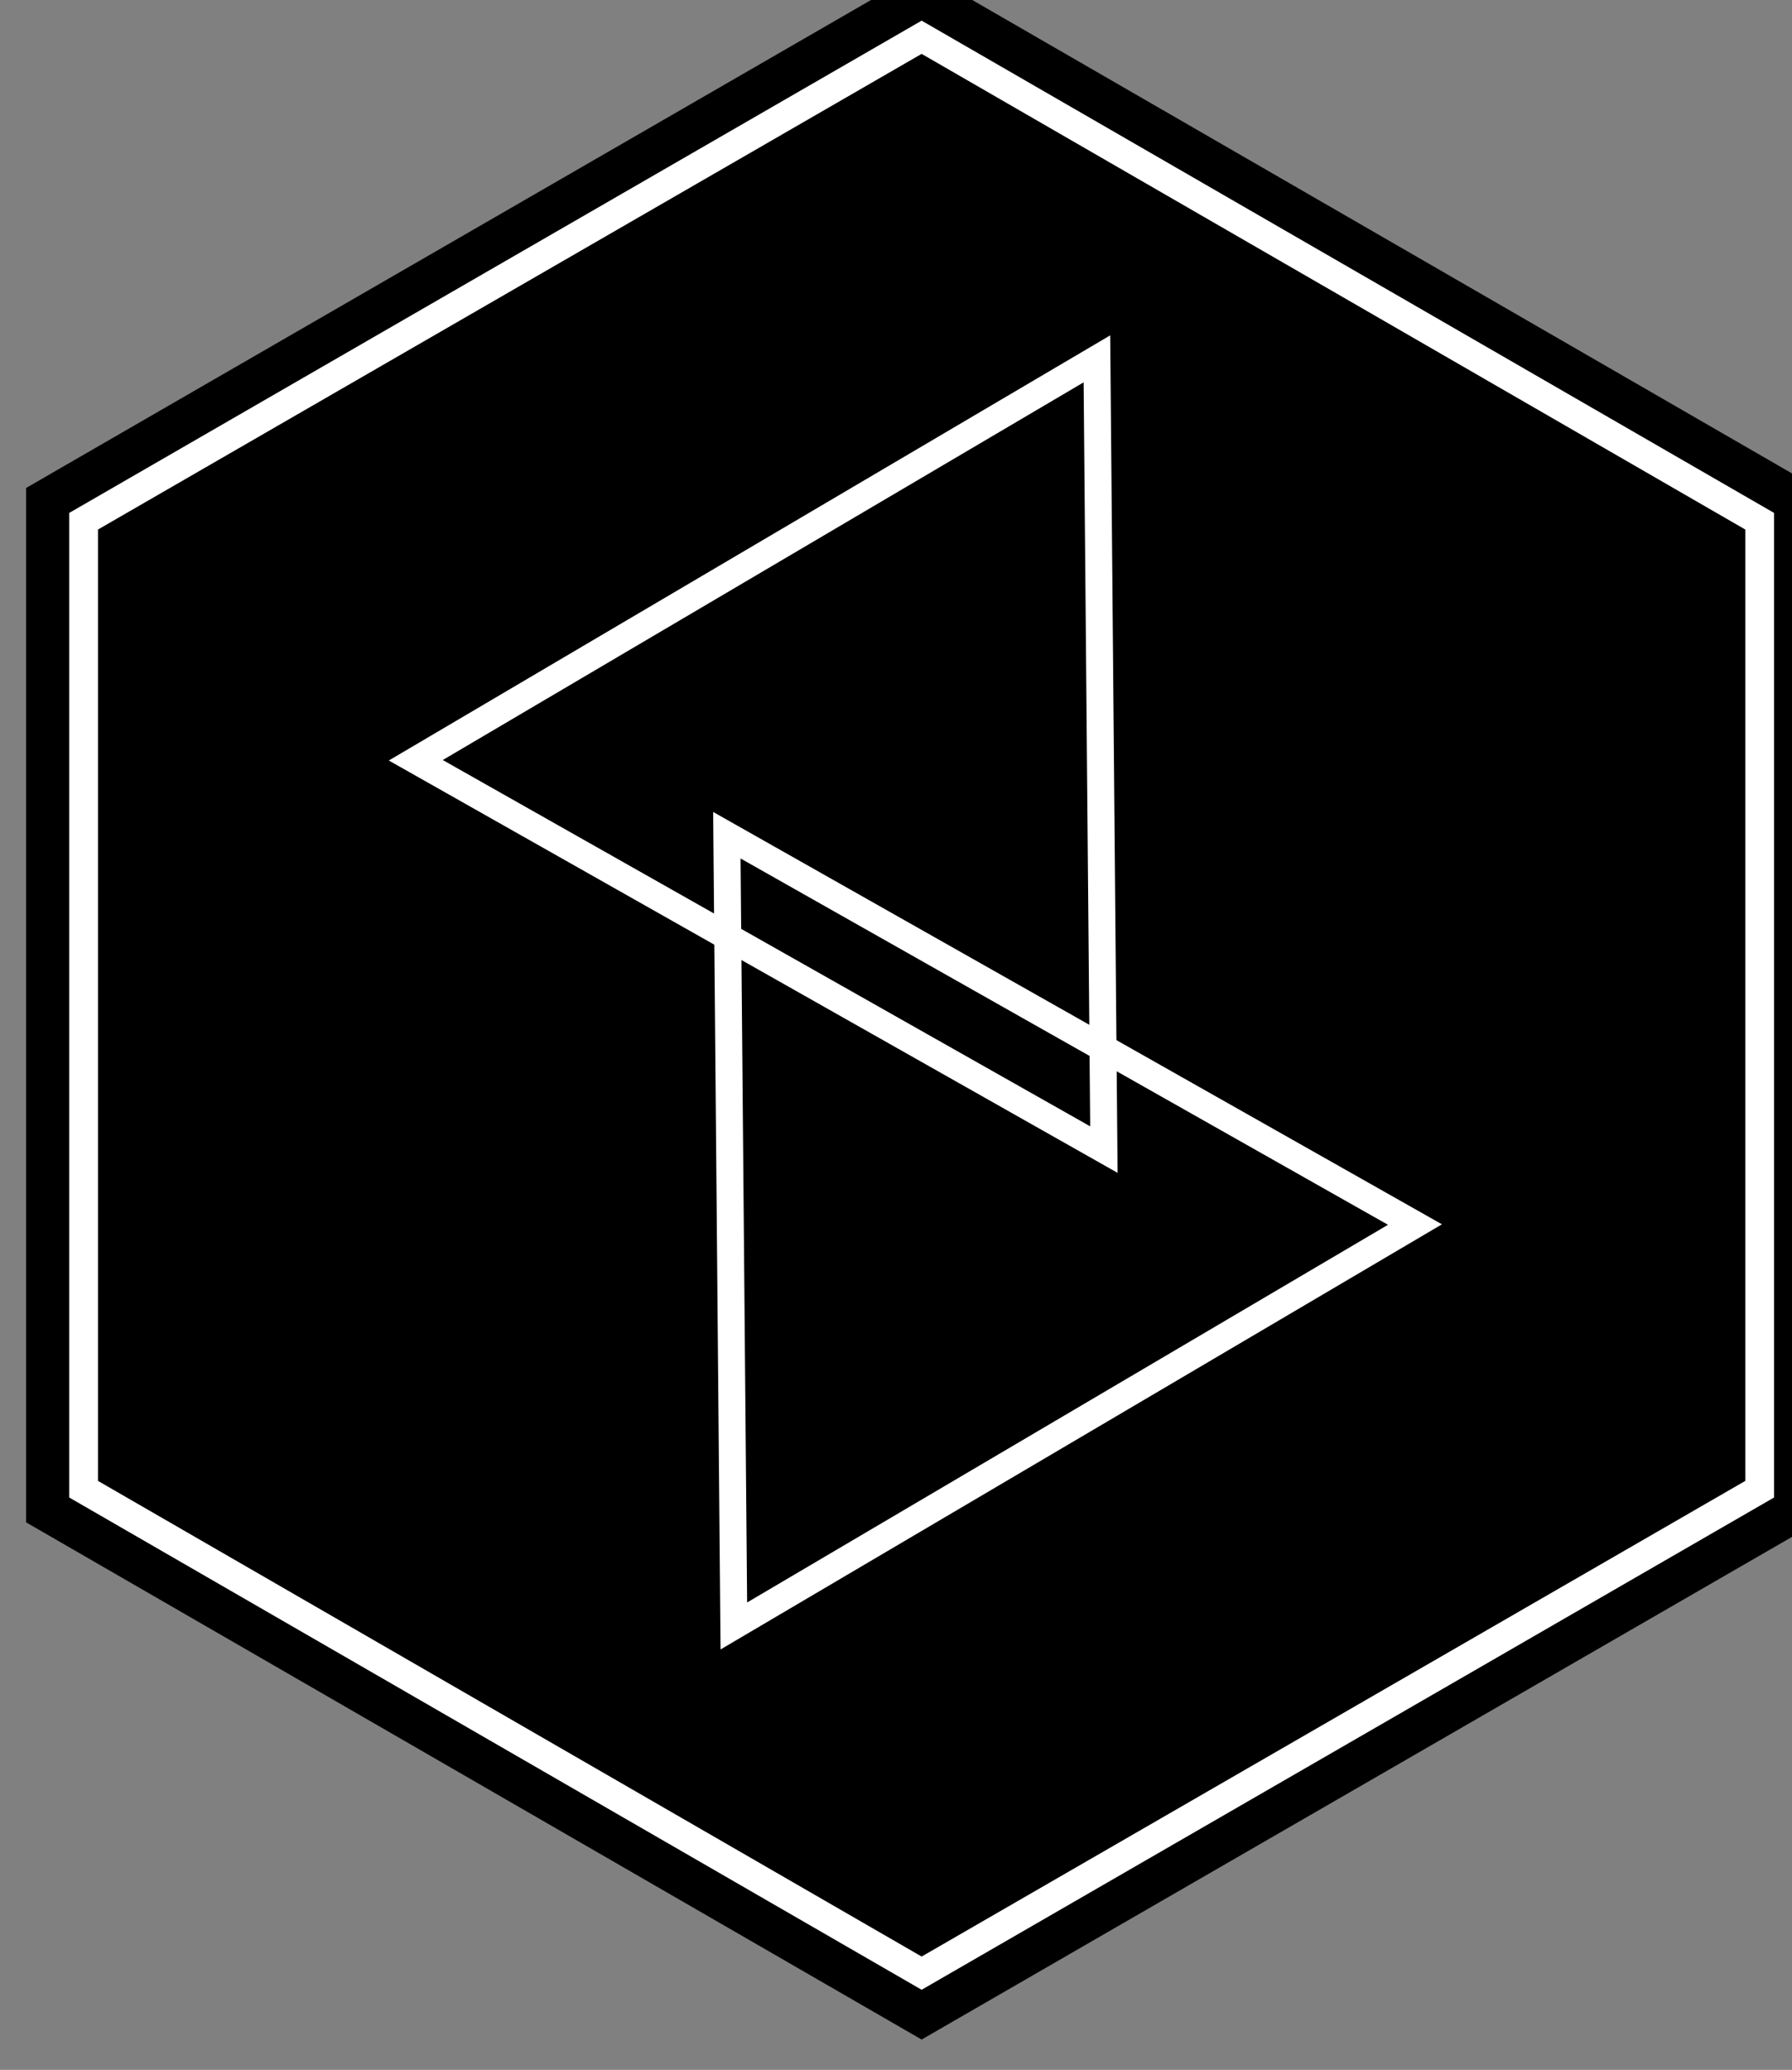 <?xml version="1.0" encoding="UTF-8" standalone="no"?>
<!-- Created with Inkscape (http://www.inkscape.org/) -->

<svg
   xmlns:dc="http://purl.org/dc/elements/1.1/"
   xmlns:cc="http://creativecommons.org/ns#"
   xmlns:rdf="http://www.w3.org/1999/02/22-rdf-syntax-ns#"
   xmlns:svg="http://www.w3.org/2000/svg"
   xmlns="http://www.w3.org/2000/svg"
   xmlns:sodipodi="http://sodipodi.sourceforge.net/DTD/sodipodi-0.dtd"
   xmlns:inkscape="http://www.inkscape.org/namespaces/inkscape"
   width="11.808mm"
   height="13.635mm"
   viewBox="0 0 41.84 48.313"
   id="svg4154"
   version="1.1"
   inkscape:version="0.91 r13725"
   sodipodi:docname="logo.svg"
   inkscape:export-filename="D:\GitHub\sarj21.github.io\images\logo.png"
   inkscape:export-xdpi="90"
   inkscape:export-ydpi="90">
  <rect x="0" y="0" width="41.84" height="48.313" fill="#808080" stroke="none"/>
  <defs
     id="defs4156" />
  <sodipodi:namedview
     id="base"
     pagecolor="#ffffff"
     bordercolor="#666666"
     borderopacity="1.0"
     inkscape:pageopacity="0.0"
     inkscape:pageshadow="2"
     inkscape:zoom="2.12"
     inkscape:cx="210.21039"
     inkscape:cy="-130.63984"
     inkscape:document-units="px"
     inkscape:current-layer="layer1"
     showgrid="false"
     showborder="true"
     inkscape:window-width="1920"
     inkscape:window-height="1017"
     inkscape:window-x="-8"
     inkscape:window-y="-8"
     inkscape:window-maximized="1"
     fit-margin-top="0"
     fit-margin-left="0"
     fit-margin-right="0"
     fit-margin-bottom="0" />
  <g
     inkscape:label="Layer 1"
     inkscape:groupmode="layer"
     id="layer1"
     transform="translate(1562.003,-1383.417)">
    <g
       id="g4144"
       transform="matrix(0.819,0,0,0.819,-412.927,100.431)">
      <path
         d="m -1376.749,1624.654 -25.53,-14.74 0,-29.48 25.53,-14.74 25.53,14.74 0,29.48 z"
         inkscape:randomized="0"
         inkscape:rounded="0"
         inkscape:flatsided="true"
         sodipodi:arg2="2.0943951"
         sodipodi:arg1="1.5707963"
         sodipodi:r2="25.529957"
         sodipodi:r1="29.479452"
         sodipodi:cy="1595.1749"
         sodipodi:cx="-1376.7488"
         sodipodi:sides="6"
         id="path4814"
         style="opacity:1;fill:#000000;fill-opacity:1;stroke:none;stroke-width:7.9;stroke-miterlimit:4;stroke-dasharray:none;stroke-dashoffset:160.352;stroke-opacity:1"
         sodipodi:type="star" />
      <g
         transform="matrix(0.071,0,0,0.071,-1378.649,1571.554)"
         style="fill:none;fill-opacity:1;stroke:#ffffff;stroke-width:10.834;stroke-miterlimit:4;stroke-dasharray:none;stroke-opacity:1"
         id="g4816">
        <path
           inkscape:transform-center-y="-0.84073803"
           inkscape:transform-center-x="45.084596"
           d="M 181.353,-389.863 176.014,-72.495 -96.166,-235.803 Z"
           inkscape:randomized="0"
           inkscape:rounded="0"
           inkscape:flatsided="true"
           sodipodi:arg2="0.016820725"
           sodipodi:arg1="-1.0303768"
           sodipodi:r2="91.629242"
           sodipodi:r1="183.25848"
           sodipodi:cy="-232.72034"
           sodipodi:cx="87.066925"
           sodipodi:sides="3"
           id="path4808"
           style="opacity:1;fill:none;fill-opacity:1;stroke:#ffffff;stroke-width:10.834;stroke-miterlimit:4;stroke-dasharray:none;stroke-dashoffset:160.352;stroke-opacity:1"
           sodipodi:type="star"
           transform="matrix(1,0.008,0.008,-1,-78.296,-0.659)" />
        <path
           transform="matrix(-1,-0.008,-0.008,1,126.79,655.774)"
           sodipodi:type="star"
           style="opacity:1;fill:none;fill-opacity:1;stroke:#ffffff;stroke-width:10.834;stroke-miterlimit:4;stroke-dasharray:none;stroke-dashoffset:160.352;stroke-opacity:1"
           id="path4810"
           sodipodi:sides="3"
           sodipodi:cx="87.066925"
           sodipodi:cy="-232.72034"
           sodipodi:r1="183.25848"
           sodipodi:r2="91.629242"
           sodipodi:arg1="-1.0303768"
           sodipodi:arg2="0.016820725"
           inkscape:flatsided="true"
           inkscape:rounded="0"
           inkscape:randomized="0"
           d="M 181.353,-389.863 176.014,-72.495 -96.166,-235.803 Z"
           inkscape:transform-center-x="-45.084596"
           inkscape:transform-center-y="0.84073874" />
      </g>
      <path
         sodipodi:type="star"
         style="opacity:1;fill:none;fill-opacity:1;stroke:#ffffff;stroke-width:0.82;stroke-miterlimit:4;stroke-dasharray:none;stroke-dashoffset:160.352;stroke-opacity:1"
         id="path4828"
         sodipodi:sides="6"
         sodipodi:cx="-1376.7488"
         sodipodi:cy="1595.1749"
         sodipodi:r1="27.586718"
         sodipodi:r2="23.890799"
         sodipodi:arg1="1.5707963"
         sodipodi:arg2="2.0943951"
         inkscape:flatsided="true"
         inkscape:rounded="0"
         inkscape:randomized="0"
         d="m -1376.749,1622.762 -23.891,-13.793 0,-27.587 23.891,-13.793 23.891,13.793 0,27.587 z" />
    </g>
  </g>
</svg>
